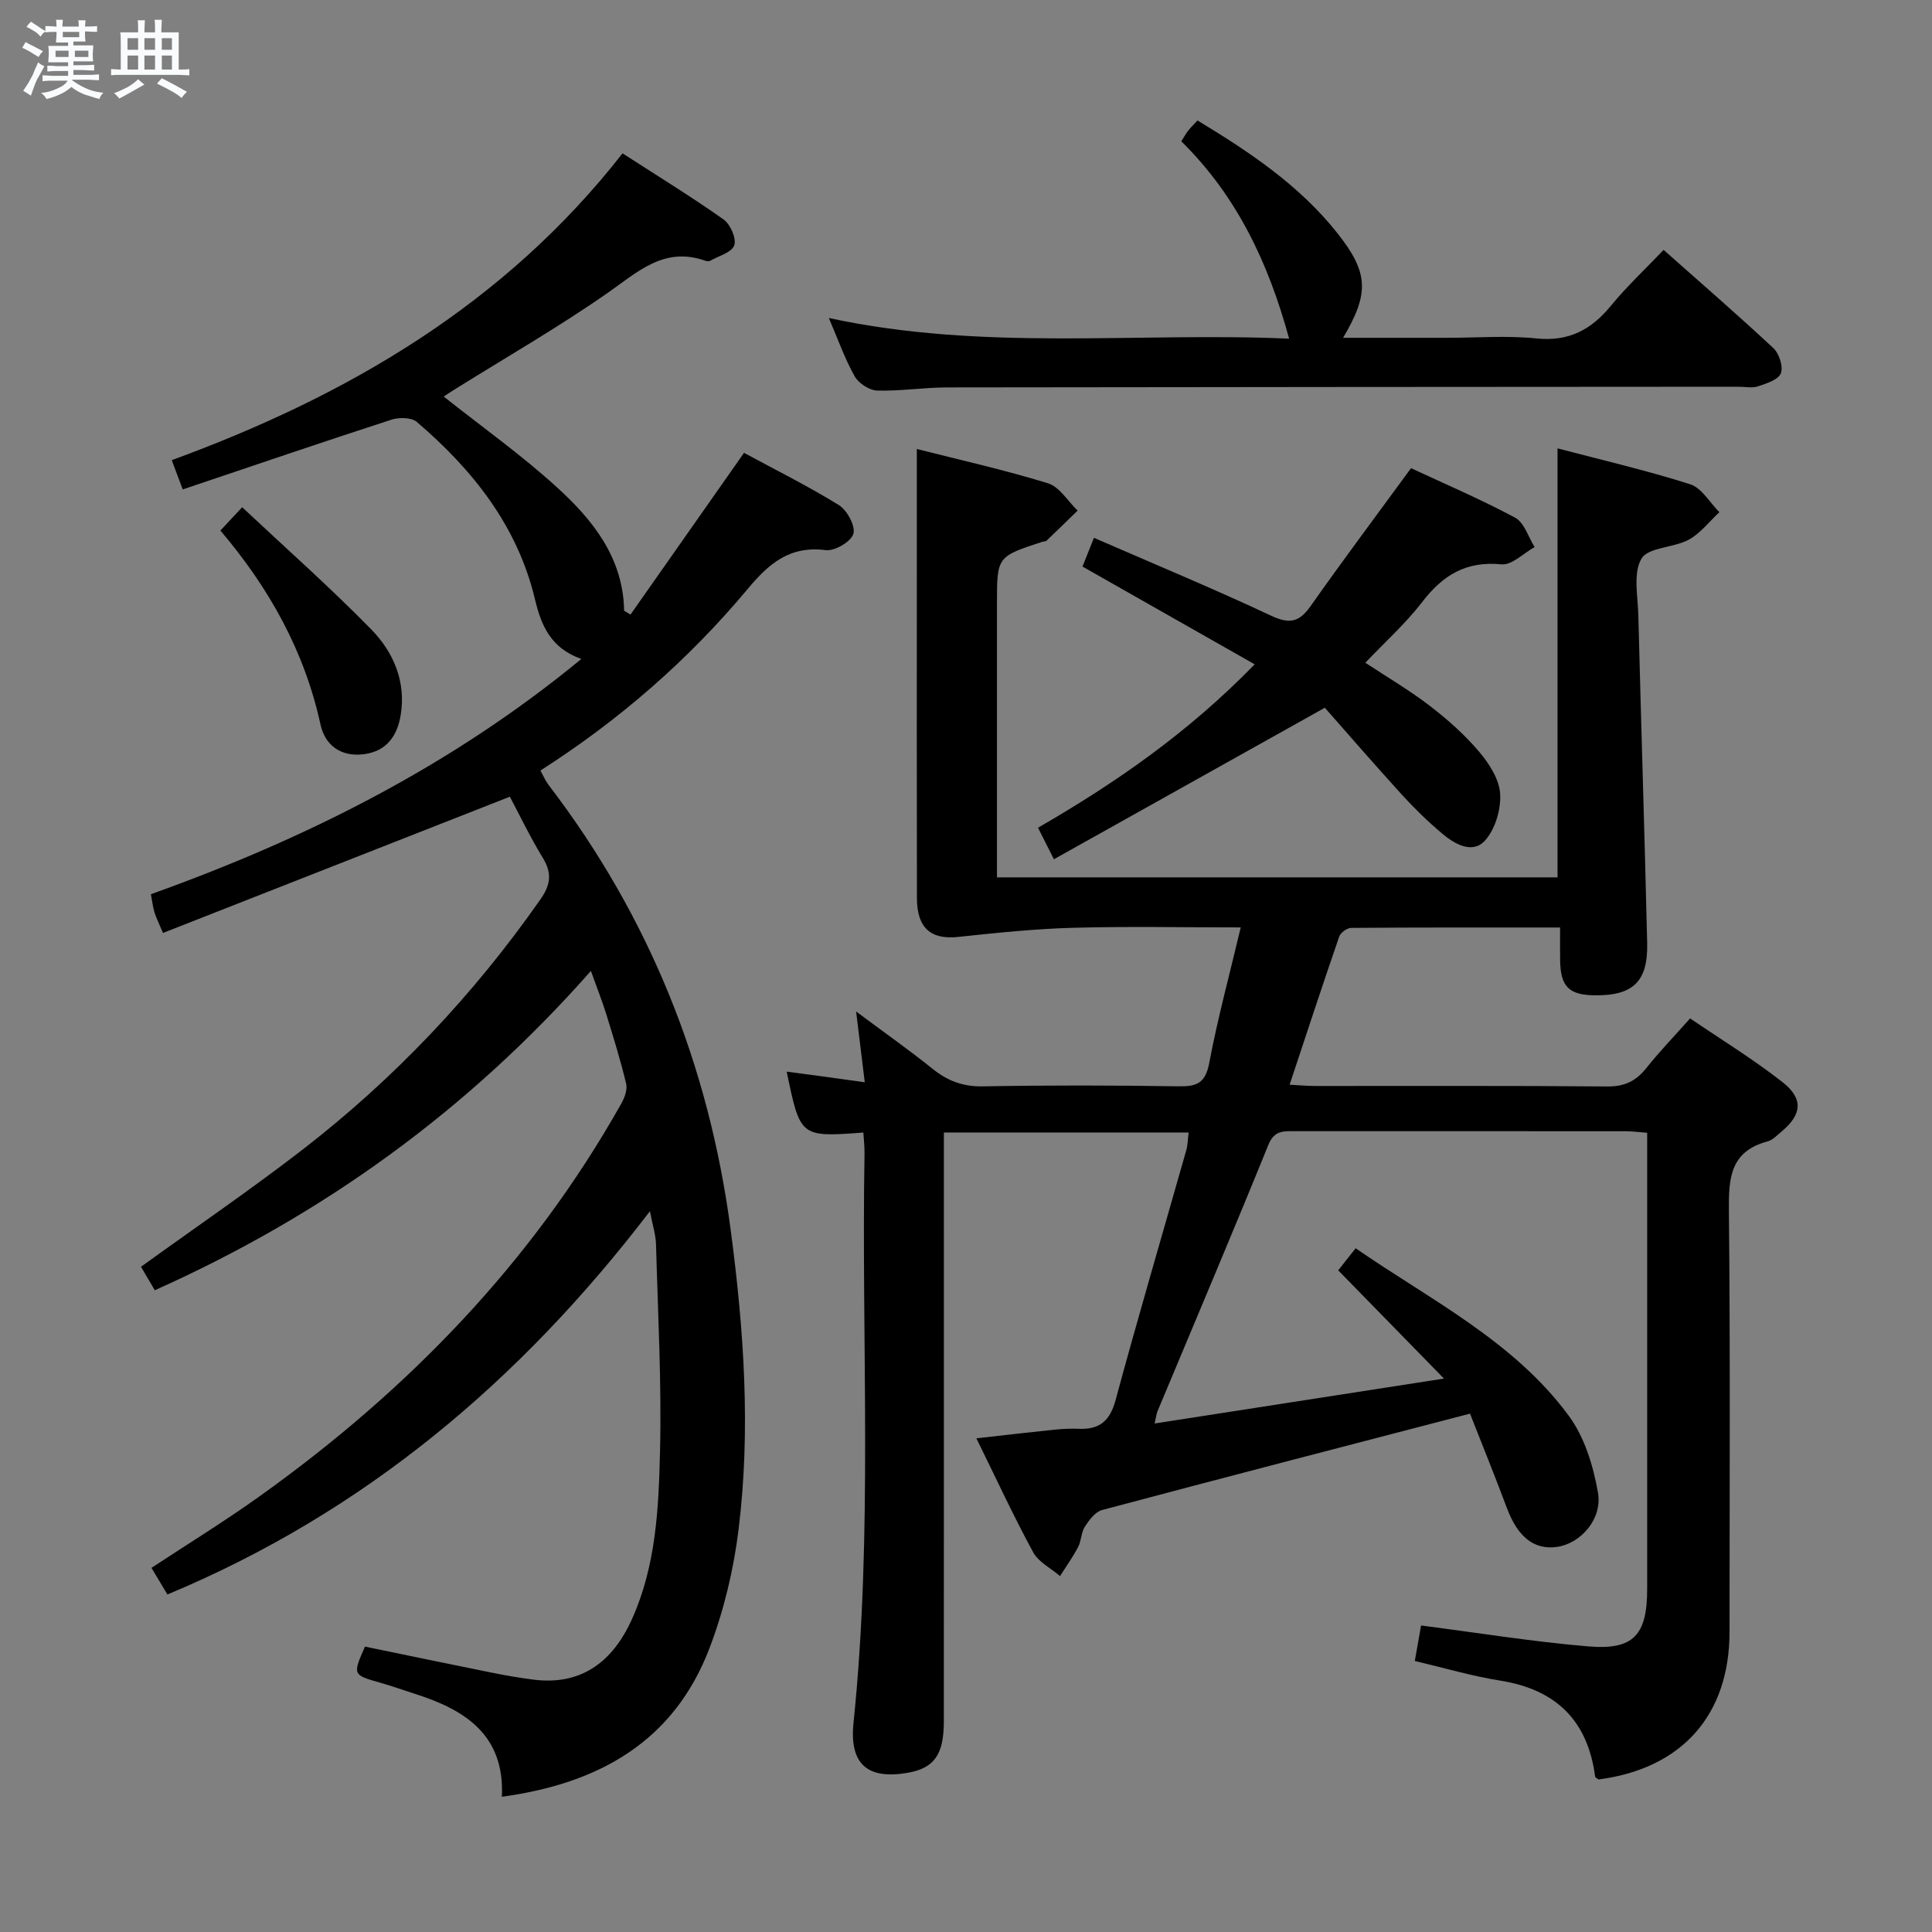 <svg enable-background="new 0 0 400 400" viewBox="0 0 400 400" xmlns="http://www.w3.org/2000/svg"><rect x="0" y="0" width="400" height="400" fill="#808080" stroke="none"/><path d="m6.8 9.5c.6.3 1.3.7 2.1 1.1-.4.4-.7.8-.9 1.2-.7-.4-1.3-.8-1.8-1.1s-1.1-.6-1.6-.8c.2-.4.5-.8.7-1.2.4.2.8.5 1.5.8zm.9 6.9c-.3.6-.5 1.1-.7 1.7s-.4 1.1-.6 1.7c-.6-.4-1.1-.7-1.6-1 .7-1 1.2-1.8 1.5-2.4.3-.5.6-1.1.8-1.7.3-.6.5-1.2.8-1.8.3.3.8.6 1.3.8-.7 1.3-1.2 2.2-1.5 2.7zm.1-11c.4.3 1 .7 1.7 1.1-.5.2-.8.6-1.1 1.1-.5-.6-1-1-1.4-1.2s-.9-.6-1.5-.8c.2-.4.5-.7.9-1.1.5.3.9.6 1.4.9zm10.5 13.1c1 .4 2 .6 3.1.7-.4.4-.7.8-.8 1.3-.9-.2-1.9-.6-3-.9-1-.4-2-.9-2.8-1.6-.5.4-1.1.9-1.9 1.3s-1.9.9-3.3 1.2c-.1-.3-.5-.8-1.1-1.3 1 0 2.1-.3 3.2-.8 1.2-.5 1.9-1 2.3-1.7h-3.2c-.4 0-1 0-2 .1v-1.2c1 0 1.7.1 2 .1h3.3v-1h-2.3c-.2 0-.9 0-2 .1v-1.2c1.2 0 1.9.1 2 .1h2.3v-.8h-4.1c0-.7.1-1.2.1-1.6 0-.5 0-1.1-.1-1.8h4.1v-.7h-2.5c0-.6.1-1.1.1-1.6v-.6h-.5c-.4 0-1 0-1.8.1v-1.3c1.2 0 1.9.1 2.1.1h.2c0-.3 0-.8-.1-1.4h1.4c0 .6-.1 1-.1 1.4h3.4c0-.4 0-.8-.1-1.3h1.5c0 .4-.1.9-.1 1.3.7 0 1.5 0 2.5-.1v1.2c-1 0-1.8-.1-2.5-.1v.6c0 .3 0 .8.1 1.5h-2.5v.8h4.1c0 .7-.1 1.3-.1 1.8s0 1 .1 1.5h-4.1v.8h1.4c.8 0 1.8 0 2.9-.1v1.2c-1 0-1.9-.1-2.8-.1h-1.5v1h3.2c.3 0 1 0 2.1-.1v1.2c-1.1 0-1.8-.1-2.1-.1h-3.4l-.1.1c1.4 1 2.4 1.5 3.4 1.9zm-4.1-6.7v-1.3h-2.7v1.3zm2.2-4.1v-1.1h-3.4v1.1zm1.9 4.1v-1.3h-2.8v1.3z" fill="#fafbfc"/><path d="m37 6.7v2.3 5.4c1 0 1.8 0 2.2-.1v1.3c-.6 0-1.5-.1-2.5-.1h-11.9c-.7 0-1.3 0-1.8.1v-1.3c.5 0 1.1.1 2 .1v-5.2c0-1 0-1.8-.1-2.5h3.7c0-1.3 0-2.1-.1-2.5h1.5c0 .4-.1 1.3-.1 2.5h2.2c0-1.2 0-2.1-.1-2.6h1.5c0 .4-.1 1.3-.1 2.6zm-12.3 13.7c-.3-.4-.7-.8-1.1-1.1 1.1-.4 2.1-.9 2.9-1.3.8-.5 1.5-1 2.1-1.6.4.4.9.8 1.3 1.1-2.5 1.4-4.2 2.4-5.2 2.9zm3.9-10.1v-2.4h-2.2v2.4zm0 4.1v-2.9h-2.2v2.9zm3.5-4.1v-2.4h-2.2v2.4zm0 4.1v-2.9h-2.2v2.9zm.4 2.9 1-1.1c.6.3 1.4.7 2.5 1.3s2 1.1 2.7 1.5c-.4.4-.8.8-1.1 1.3-.8-.8-2.5-1.7-5.1-3zm3.1-7v-2.4h-2.1v2.4zm0 4.1v-2.9h-2.1v2.9z" fill="#fafbfc"/><g fill="#000001"><path d="m178.75 234.48c-13.07.97-13.07.97-15.87-12.61 2.74.37 5.28.7 7.82 1.04 2.46.33 4.92.68 8.34 1.16-.6-4.88-1.14-9.34-1.79-14.65 5.6 4.18 10.85 7.87 15.85 11.88 3.13 2.52 6.32 3.7 10.45 3.62 13.49-.25 27-.22 40.49-.01 3.74.06 5.53-.66 6.31-4.79 1.75-9.27 4.23-18.4 6.53-28.11-11.83 0-23.3-.24-34.75.08-7.93.22-15.85 1.05-23.75 1.89-5.64.6-8.53-1.81-8.54-8.05-.05-22.83-.02-45.66-.02-68.49 0-7.95 0-15.91 0-24.48 8.74 2.22 18.06 4.3 27.16 7.1 2.39.74 4.1 3.71 6.13 5.65-2.13 2.08-4.26 4.16-6.41 6.21-.21.2-.64.16-.95.27-9.34 3.06-9.34 3.06-9.34 12.81v50.99 5.66h116.06c0-29.35 0-58.71 0-88.82 9.13 2.4 18.41 4.55 27.46 7.43 2.39.76 4.05 3.79 6.05 5.78-2.09 1.94-3.92 4.38-6.35 5.7-3.14 1.7-8.38 1.55-9.78 3.92-1.77 3-.75 7.74-.65 11.73.57 22.62 1.3 45.23 1.83 67.85.19 7.97-2.92 10.9-10.77 10.83-5.4-.05-7.16-1.76-7.25-7.16-.04-2.13-.01-4.25-.01-6.88-14.7 0-28.98-.03-43.26.08-.85.01-2.19.98-2.47 1.8-3.46 10.02-6.76 20.1-10.27 30.67 2.12.11 3.71.26 5.3.26 20.16.02 40.33-.08 60.49.1 3.55.03 5.91-1.11 8.05-3.79 2.69-3.38 5.7-6.5 9.08-10.3 6.44 4.39 13.07 8.44 19.15 13.21 4.39 3.45 3.98 6.75-.28 10.27-.89.74-1.79 1.71-2.84 1.99-7.84 2.08-8.07 7.76-8 14.54.3 28.99.13 57.99.13 86.98 0 17.24-9.84 28.33-27.11 30.58-.25-.2-.69-.38-.72-.61-1.53-11.61-8.1-18.02-19.66-19.86-5.85-.93-11.58-2.63-17.67-4.06.47-2.66.89-5.05 1.3-7.35 11.65 1.5 23.1 3.36 34.63 4.33 9.4.79 12.17-2.36 12.18-11.88 0-29.66 0-59.32 0-88.99 0-1.66 0-3.32 0-5.47-1.62-.12-3.04-.32-4.47-.32-22.83-.02-45.66-.01-68.49-.01-2.3 0-4.23-.22-5.47 2.83-7.49 18.47-15.29 36.81-22.97 55.2-.18.44-.22.93-.58 2.49 19.84-3.08 39.18-6.08 59.91-9.3-8.11-8.3-14.92-15.27-21.9-22.41 1.03-1.3 2.14-2.71 3.61-4.57 15.56 10.75 32.7 19.19 44.12 34.67 3.27 4.42 5.08 10.38 6.05 15.9.97 5.5-3.59 10.53-8.41 11.25-4.79.71-8.2-2.04-10.45-8.05-2.53-6.78-5.26-13.48-7.63-19.53-26.19 6.82-51.22 13.3-76.19 19.96-1.41.38-2.67 2.07-3.55 3.44-.78 1.21-.72 2.92-1.4 4.22-1.09 2.09-2.48 4.01-3.74 6.01-1.9-1.63-4.46-2.89-5.57-4.94-4.04-7.43-7.59-15.12-11.75-23.58 5.87-.66 11.05-1.27 16.24-1.8 1.65-.17 3.33-.24 4.99-.17 4.27.18 6.43-1.64 7.59-5.95 4.68-17.29 9.74-34.47 14.63-51.71.31-1.08.31-2.24.49-3.69-16.84 0-33.41 0-50.67 0v6.02c0 38.66.01 77.32-.01 115.98 0 6.81-2.03 9.61-7.43 10.56-8.32 1.46-12.16-1.72-11.27-10.34 4.05-39.22 1.61-78.55 2.28-117.83.02-1.46-.15-2.92-.24-4.38z"/><path d="m134.56 250.77c-26.91 35.22-59.22 62.39-99.9 79.35-1.12-1.88-2.13-3.57-3.3-5.51 7.59-5 15.19-9.67 22.43-14.85 30.59-21.86 56.28-48.29 74.83-81.25.68-1.21 1.31-2.89 1.02-4.13-1.15-4.83-2.63-9.59-4.1-14.35-.87-2.79-1.95-5.52-3.2-9.01-25.47 28.88-55.42 50.51-90.29 66.11-1.05-1.78-2.02-3.43-2.86-4.86 11.33-8.18 22.59-15.87 33.36-24.18 19.1-14.76 35.53-32.13 49.38-51.94 2.09-2.99 2.38-5.39.46-8.53-2.66-4.36-4.87-8.99-6.83-12.67-24.14 9.48-47.85 18.79-71.82 28.21-.94-2.25-1.45-3.25-1.77-4.31-.32-1.09-.45-2.24-.73-3.71 32.02-11.47 62.18-26.51 89.12-48.71-6.29-2.22-8.29-6.85-9.6-12.35-3.62-15.19-12.88-26.82-24.47-36.73-1.11-.95-3.67-.97-5.25-.46-14.35 4.66-28.64 9.53-43.21 14.44-.9-2.4-1.46-3.9-2.27-6.06 36.44-13.33 68.95-32.33 93.33-63.52 7.37 4.76 14.3 9.01 20.92 13.69 1.41 1 2.69 3.93 2.21 5.35-.5 1.47-3.21 2.19-4.98 3.2-.25.14-.69.12-.98.01-8.59-3.07-14.09 2.36-20.4 6.75-10.21 7.1-21.03 13.32-31.6 19.92-.81.5-1.59 1.03-2.2 1.43 7.95 6.3 16.11 12.1 23.46 18.8 7.43 6.76 13.71 14.59 13.9 25.55.44.26.88.53 1.32.79 7.73-11.02 15.46-22.03 23.5-33.48 6.36 3.44 13.19 6.83 19.65 10.82 1.7 1.06 3.47 4.35 2.99 5.95-.49 1.62-3.87 3.61-5.72 3.37-7.44-.95-11.74 2.74-16.17 8.05-12.23 14.64-26.51 27.1-42.9 37.58.6 1.08 1.02 2.11 1.67 2.96 20.88 27.29 33.2 58.05 37.71 92.07 2.74 20.68 4.2 41.4 1.64 62.14-1.03 8.32-3.04 16.74-6.03 24.57-7.35 19.22-22.76 27.98-42.97 30.73.61-12.82-7.63-18.01-18.01-21.31-2.37-.75-4.71-1.6-7.1-2.28-5.8-1.65-5.81-1.62-3.24-7.5 8.66 1.79 17.39 3.61 26.13 5.37 2.93.59 5.88 1.11 8.84 1.48 9.3 1.15 16.09-3.12 20.34-12.6 4.96-11.05 5.5-22.93 5.78-34.67.34-14.29-.44-28.61-.83-42.91-.06-1.93-.69-3.83-1.26-6.81z"/><path d="m171.6 65.84c32.23 6.96 63.85 2.87 95.3 4.28-4.29-15.73-10.84-29.56-22.32-40.86.54-.86.91-1.55 1.39-2.17.5-.65 1.1-1.22 1.96-2.15 10.73 6.5 21.08 13.39 28.95 23.32 6.49 8.19 6.66 12.45 1.19 21.68h21.56c6.17 0 12.38-.5 18.48.13 6.71.69 11.35-1.81 15.43-6.79 3.26-3.97 7.05-7.51 10.89-11.54 7.71 6.84 15.35 13.45 22.73 20.34 1.2 1.12 2.08 3.85 1.54 5.22-.52 1.33-2.98 2.1-4.74 2.69-1.2.4-2.64.08-3.97.08-54.65.04-109.31.05-163.96.14-4.81.01-9.63.79-14.43.65-1.62-.05-3.83-1.5-4.65-2.95-2.02-3.58-3.4-7.53-5.35-12.07z"/><path d="m292.14 96.93c6.95 3.24 14.42 6.43 21.55 10.25 1.89 1.01 2.72 4 4.04 6.08-2.29 1.27-4.71 3.79-6.86 3.58-7.3-.72-12.15 2.22-16.42 7.8-3.41 4.44-7.66 8.24-11.77 12.57 4.66 3.08 9.22 5.75 13.38 8.95 3.67 2.82 7.2 5.96 10.18 9.48 2.08 2.45 4.17 5.71 4.35 8.72.19 3.22-1.02 7.32-3.13 9.66-2.59 2.86-6.27.76-8.88-1.44-2.91-2.45-5.67-5.13-8.24-7.94-5.81-6.39-11.47-12.92-16.05-18.11-20.06 11.22-37.84 21.16-56.09 31.37-1.44-2.85-2.29-4.55-3.29-6.53 16.07-9.27 31.15-19.73 44.86-33.83-12.07-6.85-23.57-13.38-35.65-20.24.59-1.47 1.34-3.35 2.37-5.95 12.44 5.42 24.68 10.49 36.65 16.11 3.81 1.79 5.82 1.39 8.18-1.94 6.7-9.51 13.67-18.82 20.82-28.59z"/><path d="m45.63 109.84c1.48-1.58 2.49-2.66 4.51-4.82 9.04 8.48 18.21 16.59 26.74 25.31 4.6 4.7 7.23 10.84 6.07 17.76-.7 4.21-2.86 7.44-7.6 8.06-4.82.62-8.06-1.9-8.99-6.12-3.3-15.16-10.57-28.22-20.73-40.19z"/></g></svg>